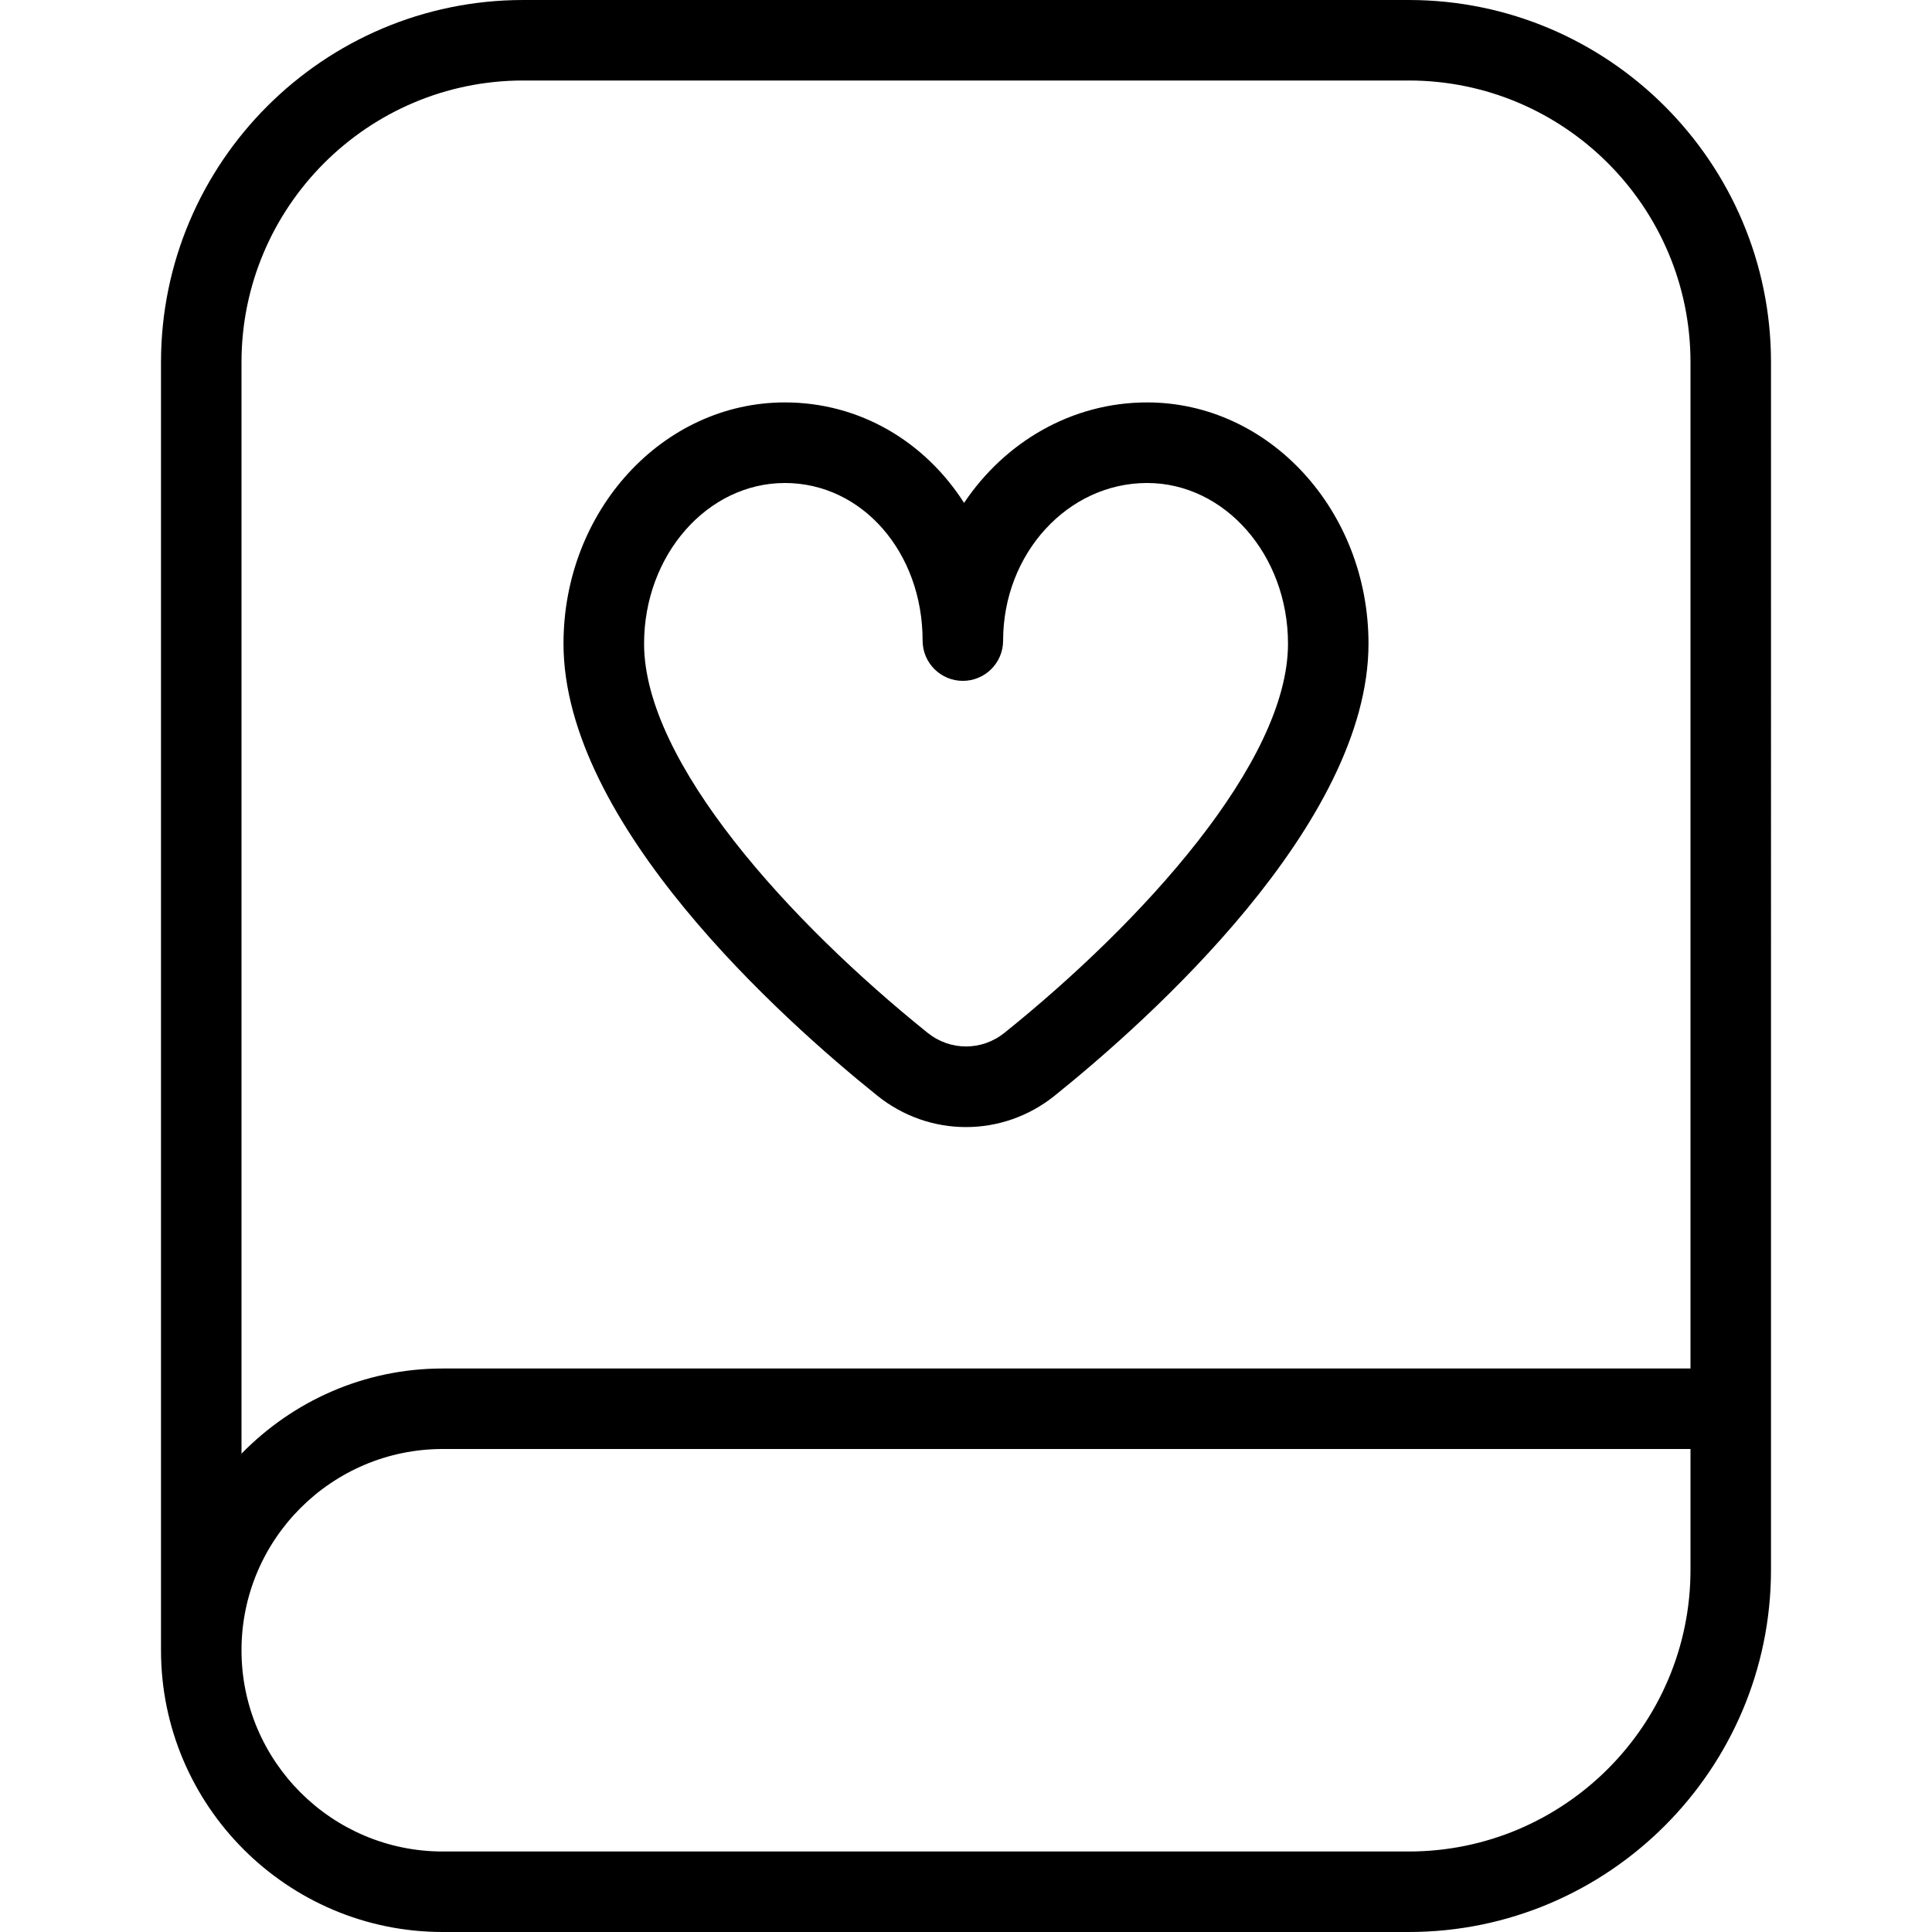 <?xml version="1.0" encoding="UTF-8"?>
<svg xmlns="http://www.w3.org/2000/svg" id="Layer_1" data-name="Layer 1" viewBox="0 0 24 24">
  <path d="m17.5,0H6.5C4.019,0,2,2.019,2,4.5v16c0,1.93,1.57,3.5,3.5,3.5h12c2.481,0,4.5-2.019,4.5-4.5V4.5c0-2.481-2.019-4.5-4.5-4.5ZM3,4.5c0-1.93,1.57-3.5,3.5-3.5h11c1.93,0,3.5,1.57,3.5,3.5v12.5H5.5c-.98,0-1.864.407-2.5,1.058V4.5Zm14.5,18.5H5.5c-1.378,0-2.5-1.121-2.5-2.5s1.122-2.5,2.5-2.5h15.5v1.5c0,1.93-1.57,3.5-3.5,3.5Zm-6.604-9.391c.325.262.715.392,1.104.392s.779-.13,1.104-.392c1.171-.942,3.896-3.374,3.896-5.614,0-1.652-1.233-2.996-2.75-2.996-.938,0-1.768.493-2.274,1.248-.486-.76-1.294-1.248-2.226-1.248-1.517,0-2.75,1.344-2.75,2.996,0,2.24,2.724,4.672,3.896,5.614Zm-1.146-7.609c.959,0,1.711.86,1.711,1.958,0,.276.224.5.5.5s.5-.224.5-.5c0-1.08.802-1.958,1.789-1.958.965,0,1.75.895,1.75,1.996,0,1.476-1.819,3.465-3.522,4.834-.281.226-.674.226-.955,0-1.703-1.369-3.522-3.358-3.522-4.834,0-1.101.785-1.996,1.75-1.996Z"/>
</svg>
